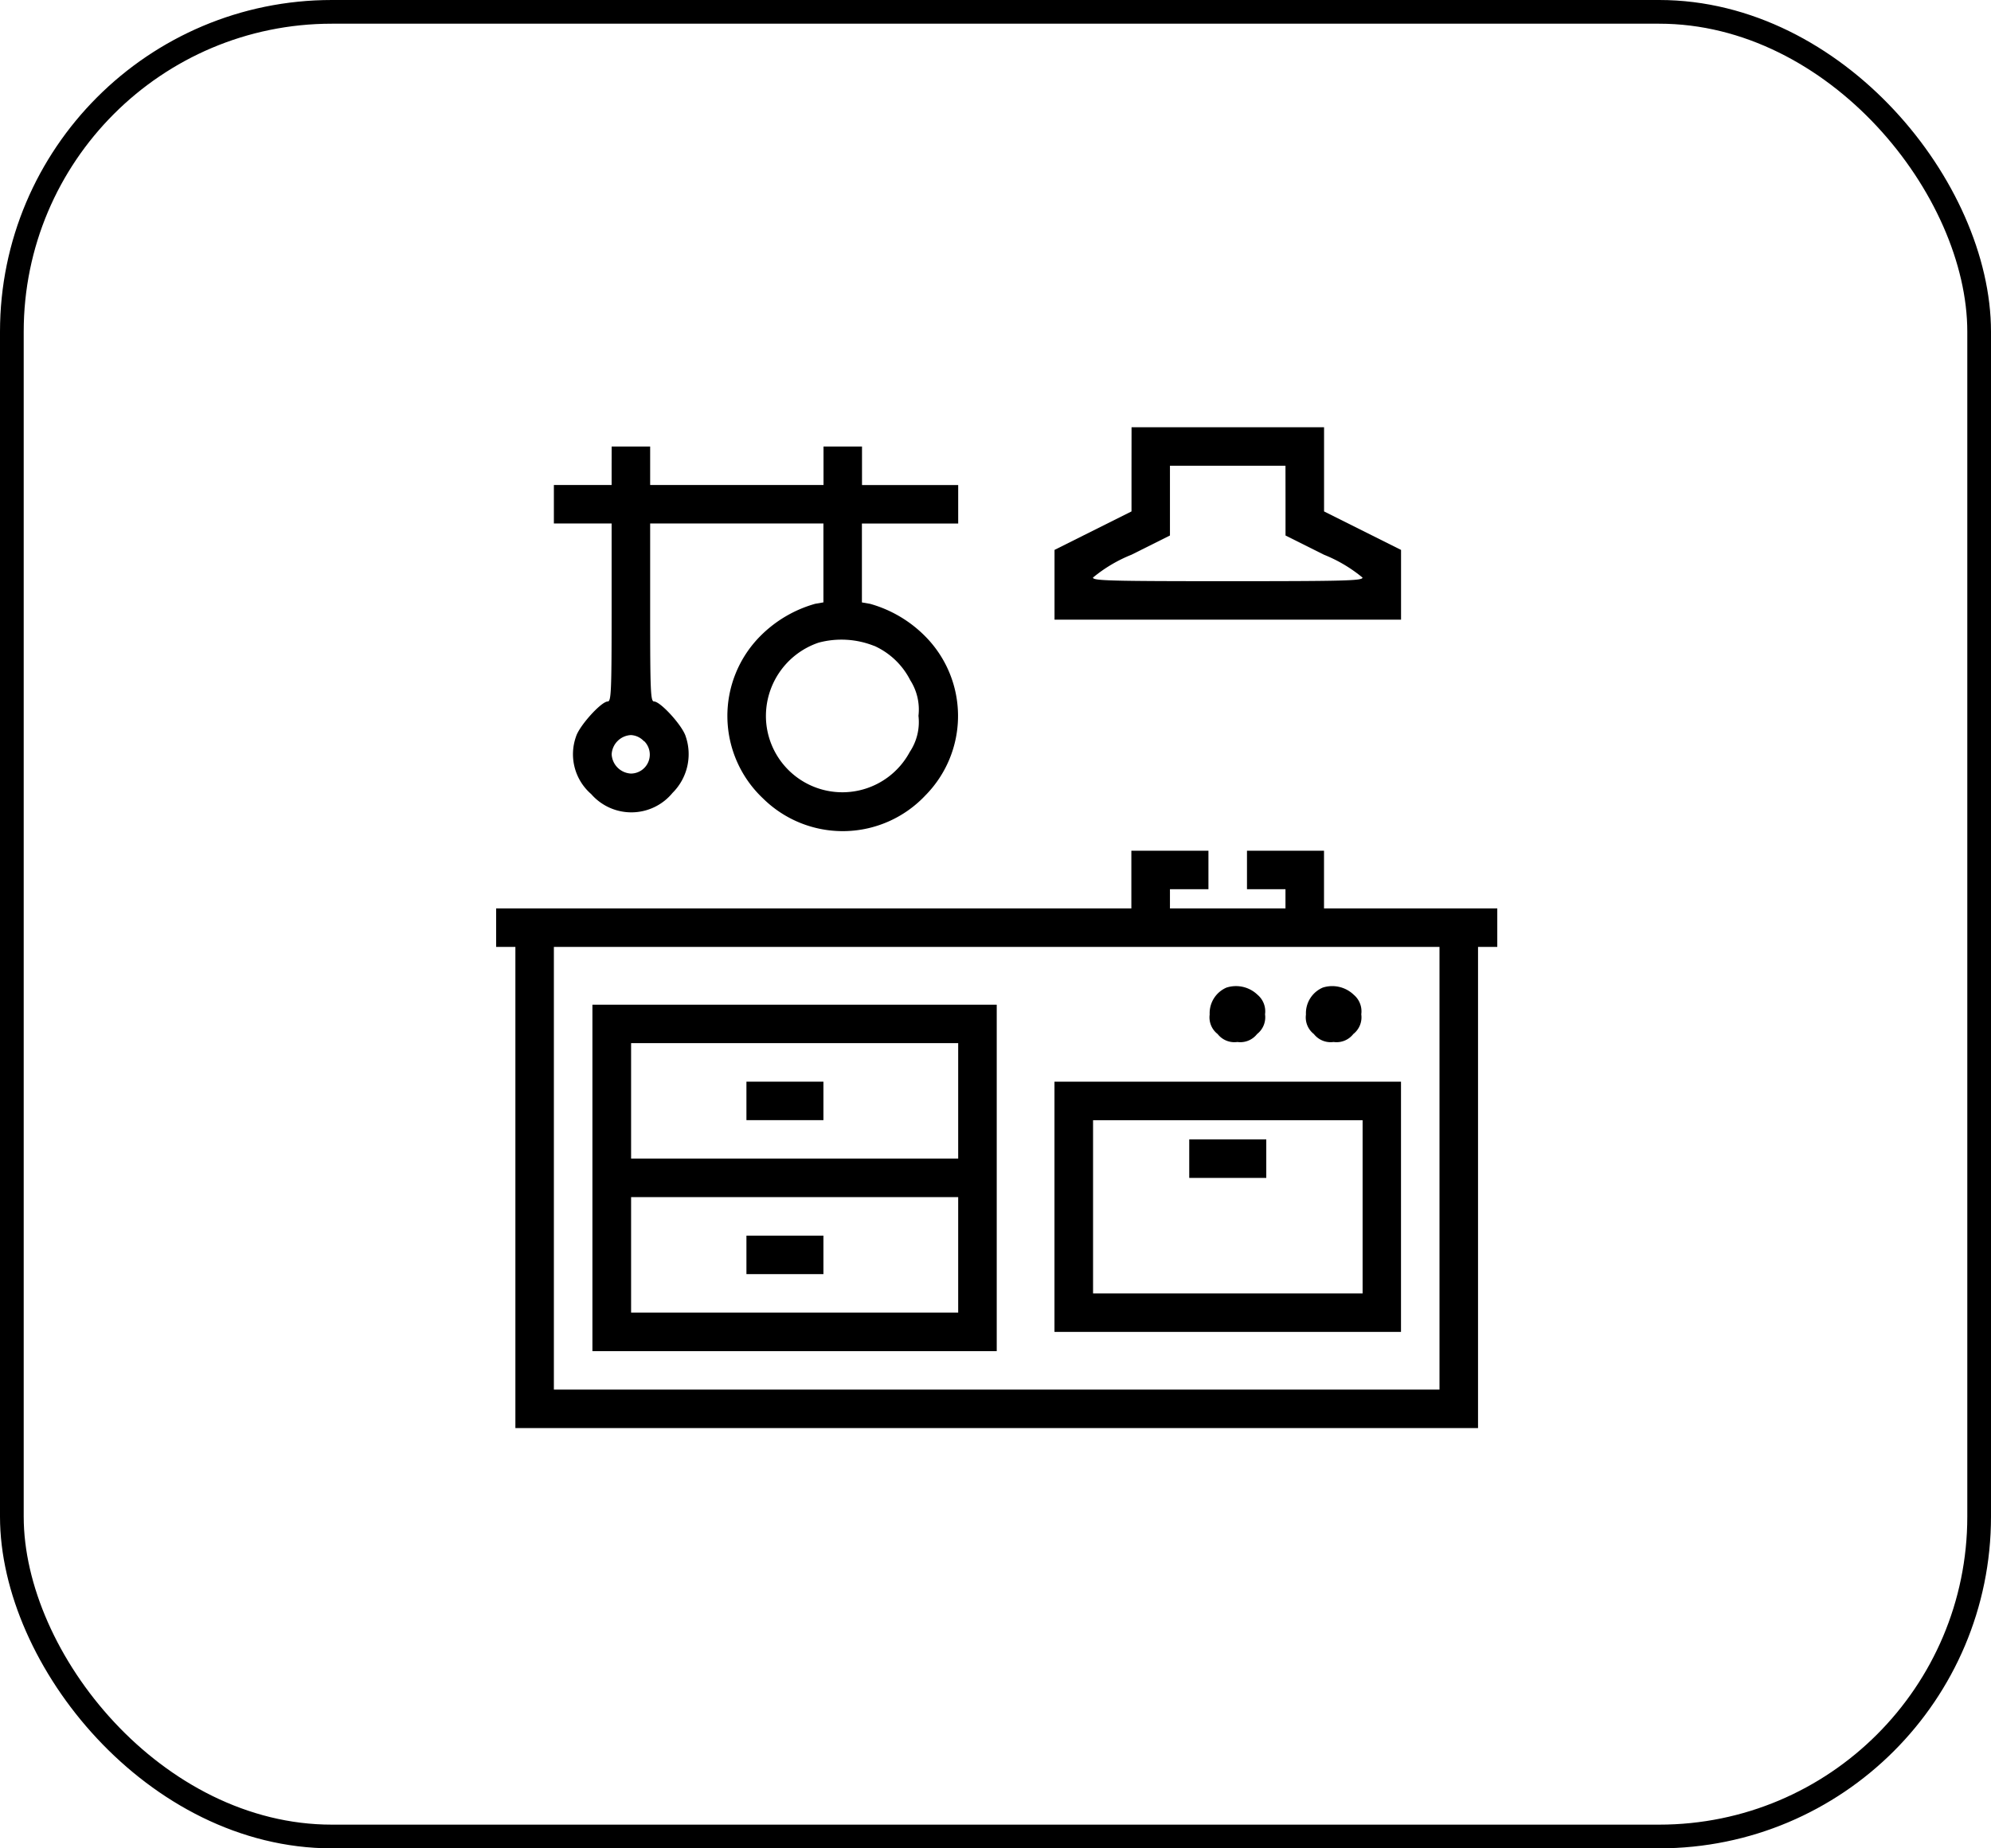 <svg xmlns="http://www.w3.org/2000/svg" width="42" height="39" viewBox="0 0 42 39">
  <g id="Group_18115" data-name="Group 18115" transform="translate(-14.916 -12)">
    <g id="Rectangle_2477" data-name="Rectangle 2477" transform="translate(14.916 12)" fill="none" stroke="#000" stroke-width="0.5">
      <rect width="42" height="39" rx="7" stroke="none"/>
      <rect x="0.25" y="0.25" width="41.5" height="38.5" rx="6.75" fill="none"/>
    </g>
    <g id="kitchen-table" transform="translate(25.382 21.015)">
      <path id="Path_3153" data-name="Path 3153" d="M281.625-463.112v.888l-.812.406-.812.406v1.472h7.31v-1.472l-.812-.406-.812-.406V-464h-4.061Zm3.249.66v.736l.812.406a3.042,3.042,0,0,1,.812.482c0,.066-.355.076-2.843.076s-2.843-.01-2.843-.076a3.042,3.042,0,0,1,.812-.482l.812-.406v-1.472h2.437Z" transform="translate(-268.222 464)"/>
      <path id="Path_3154" data-name="Path 3154" d="M73.218-455.594v.406H72v.812h1.218v1.878c0,1.67-.01,1.878-.081,1.878-.137,0-.6.513-.67.741a1.112,1.112,0,0,0,.32,1.213,1.124,1.124,0,0,0,1.716-.025,1.153,1.153,0,0,0,.279-1.188c-.066-.228-.533-.741-.67-.741-.071,0-.081-.208-.081-1.878v-1.878h3.655v1.665l-.173.03a2.635,2.635,0,0,0-1.157.68,2.391,2.391,0,0,0,.056,3.427,2.393,2.393,0,0,0,3.422-.061A2.385,2.385,0,0,0,79.828-452a2.635,2.635,0,0,0-1.157-.68l-.173-.03v-1.665h2.031v-.812H78.5V-456h-.812v.812H74.031V-456h-.812Zm5.539,3.8a1.577,1.577,0,0,1,.761.726,1.146,1.146,0,0,1,.173.751,1.134,1.134,0,0,1-.183.761,1.613,1.613,0,0,1-3.031-.645,1.635,1.635,0,0,1,1.107-1.66A1.864,1.864,0,0,1,78.757-451.792Zm-4.853,2.01a.4.4,0,0,1-.279.685.429.429,0,0,1-.406-.406.429.429,0,0,1,.406-.406A.4.4,0,0,1,73.9-449.781Z" transform="translate(-70.782 456.406)"/>
      <path id="Path_3155" data-name="Path 3155" d="M61.4-287.391v.609H48v.812h.406v10.153H68.713v-10.153h.406v-.812H65.464V-288H63.839v.812h.812v.406H62.214v-.406h.812V-288H61.4Zm6.5,6.092v4.67H49.218v-9.341H67.9Z" transform="translate(-48 296.935)"/>
      <path id="Path_3156" data-name="Path 3156" d="M344.855-231.748a.588.588,0,0,0-.355.569.444.444,0,0,0,.168.411.448.448,0,0,0,.416.168.449.449,0,0,0,.416-.168.448.448,0,0,0,.168-.416.457.457,0,0,0-.157-.411A.656.656,0,0,0,344.855-231.748Z" transform="translate(-329.448 243.571)"/>
      <path id="Path_3157" data-name="Path 3157" d="M384.855-231.748a.588.588,0,0,0-.355.569.444.444,0,0,0,.167.411.449.449,0,0,0,.416.168.448.448,0,0,0,.416-.168.448.448,0,0,0,.168-.416.457.457,0,0,0-.157-.411A.656.656,0,0,0,384.855-231.748Z" transform="translate(-367.417 243.571)"/>
      <path id="Path_3158" data-name="Path 3158" d="M88-220.345v3.655h8.529V-224H88Zm7.716-1.625v1.218h-6.9v-2.437h6.9Zm0,3.249v1.218h-6.9v-2.437h6.9Z" transform="translate(-85.969 236.184)"/>
      <path id="Path_3159" data-name="Path 3159" d="M152-191.594v.406h1.624V-192H152Z" transform="translate(-146.72 205.808)"/>
      <path id="Path_3160" data-name="Path 3160" d="M152-127.594v.406h1.624V-128H152Z" transform="translate(-146.72 145.057)"/>
      <path id="Path_3161" data-name="Path 3161" d="M280-189.36v2.64h7.31V-192H280Zm6.5,0v1.828h-5.686v-3.655H286.5Z" transform="translate(-268.222 205.808)"/>
      <path id="Path_3162" data-name="Path 3162" d="M336-167.594v.406h1.625V-168H336Z" transform="translate(-321.379 183.027)"/>
    </g>
  </g>
</svg>
